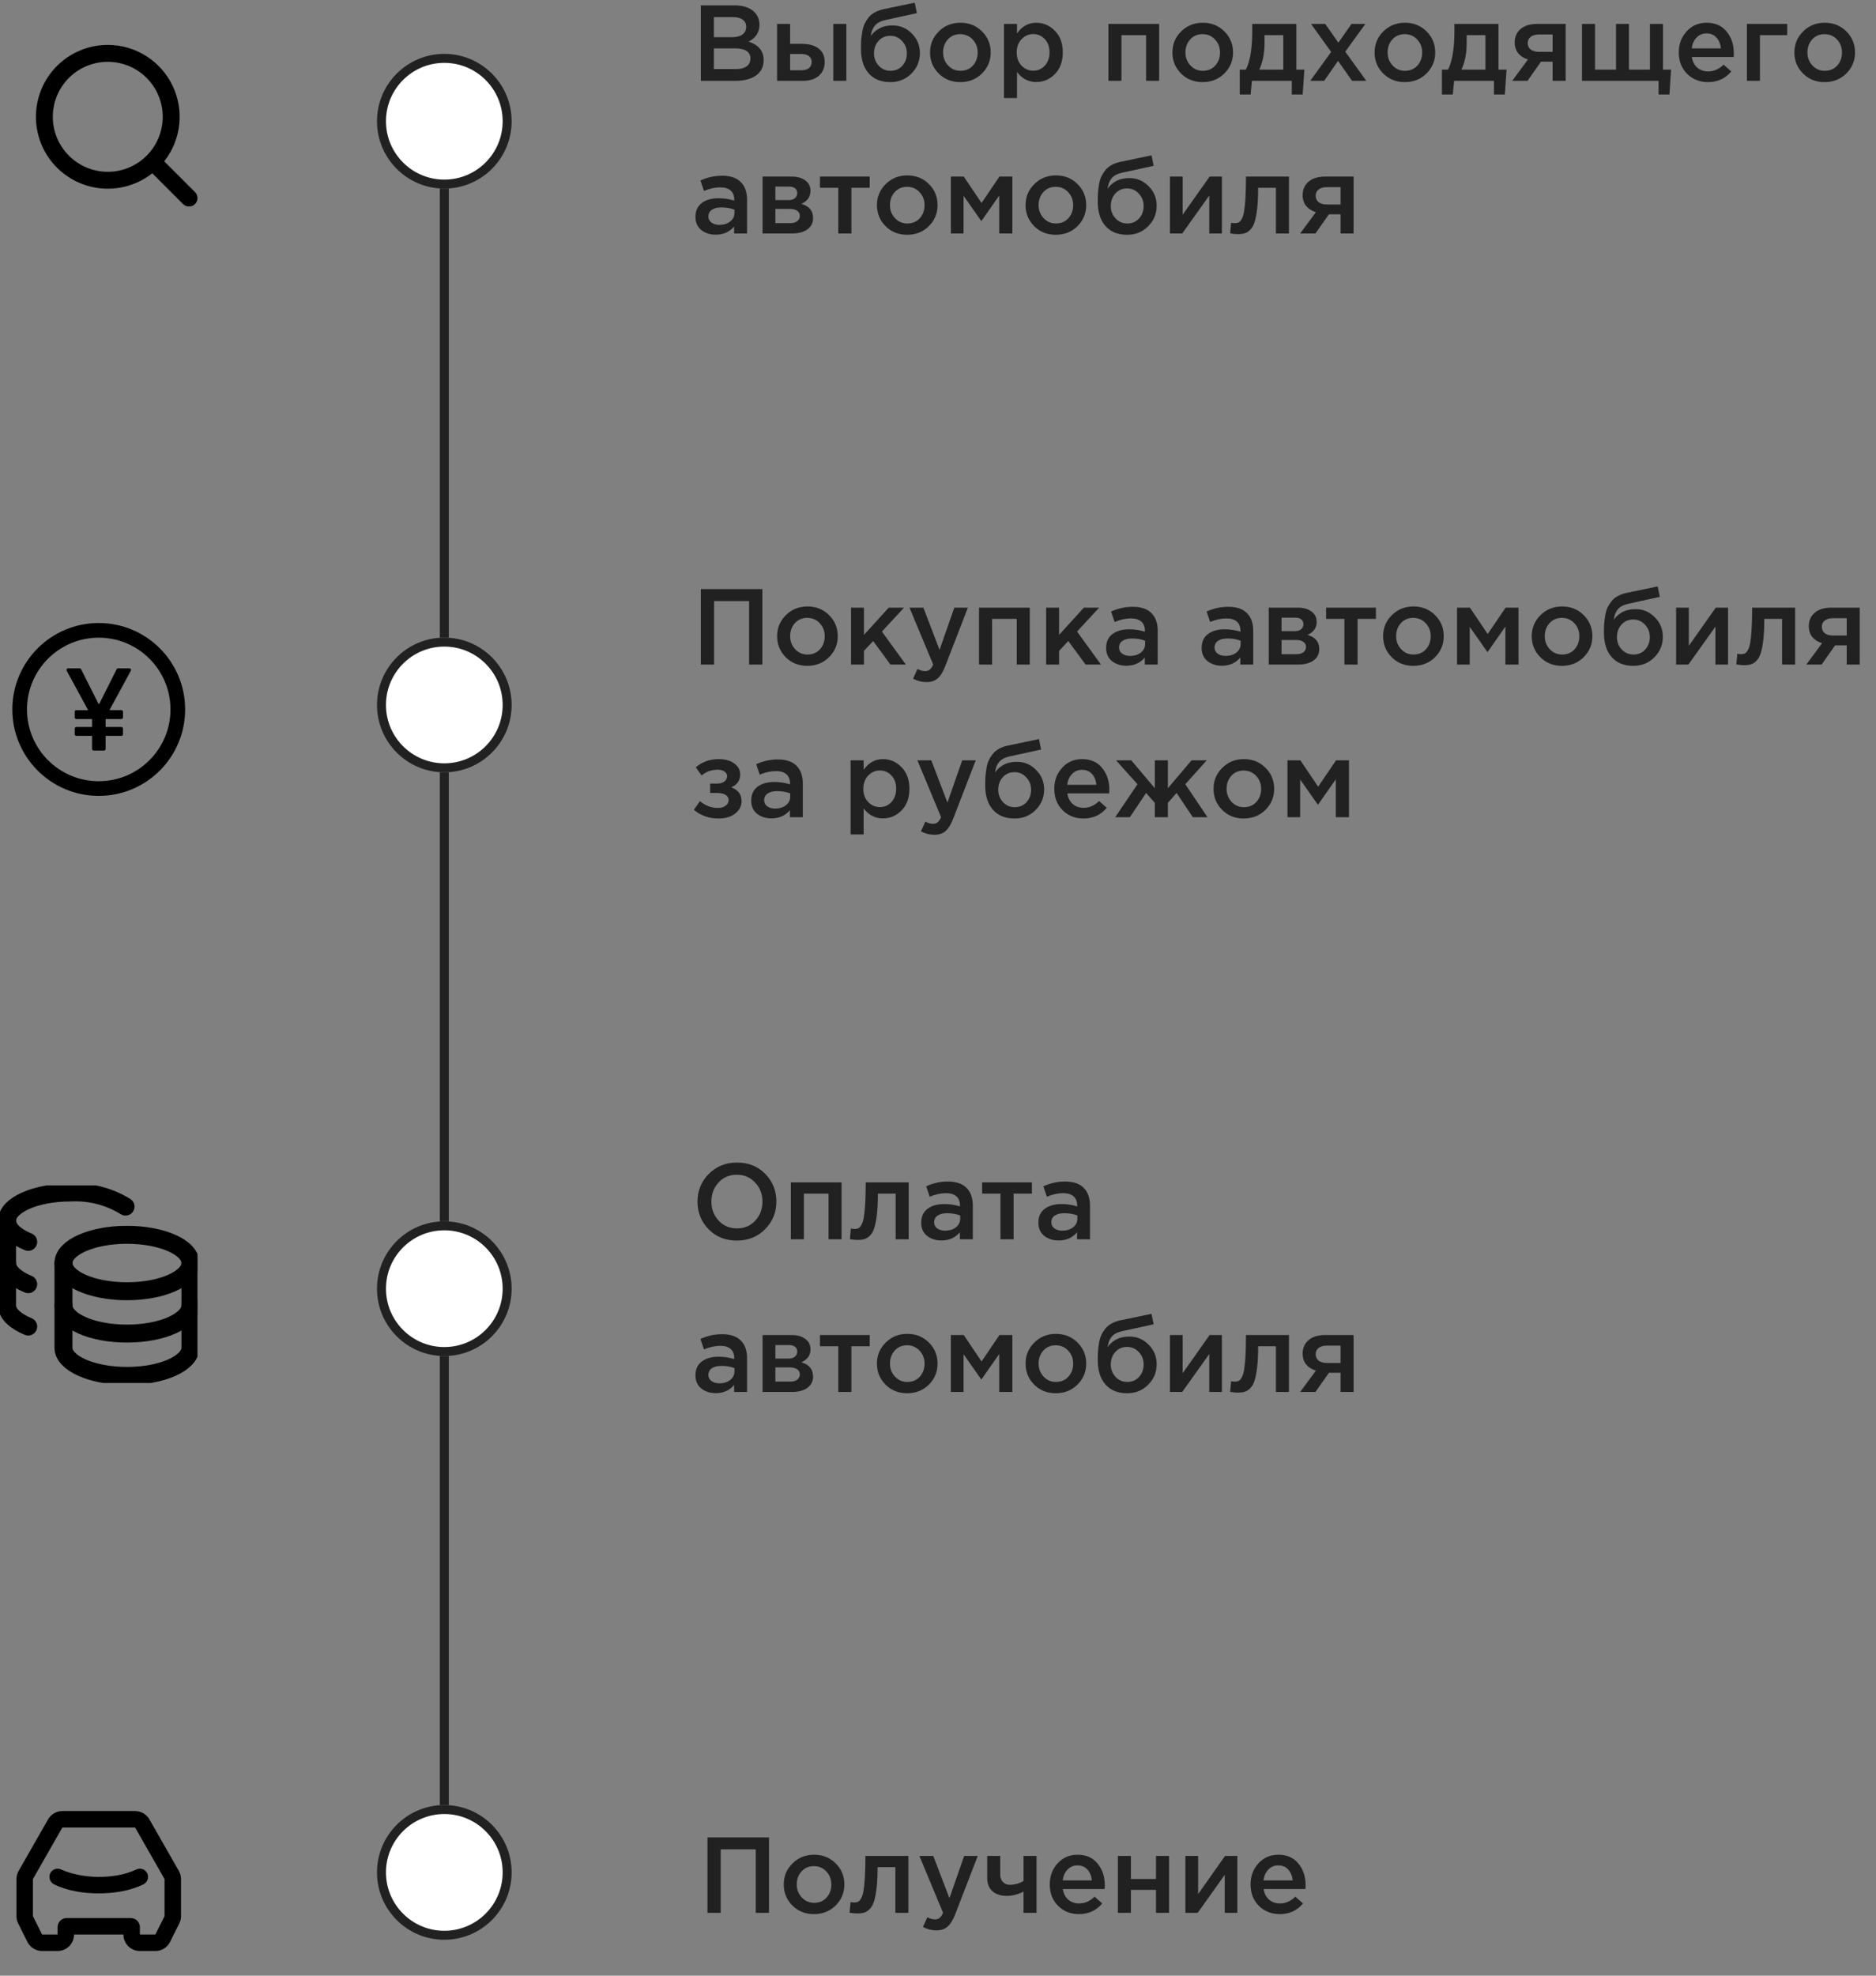 <svg width="209" height="220" viewBox="0 0 209 220" fill="none" xmlns="http://www.w3.org/2000/svg">
    <rect x="0" y="0" width="209" height="220" fill="#808080" stroke="none"/>
    <circle cx="49.5" cy="13.5" r="7" fill="white" stroke="#212121"/>
    <circle cx="49.5" cy="78.5" r="7" fill="white" stroke="#212121"/>
    <circle cx="49.5" cy="143.5" r="7" fill="white" stroke="#212121"/>
    <circle cx="49.5" cy="208.5" r="7" fill="white" stroke="#212121"/>
    <line x1="49.5" y1="151" x2="49.5" y2="201" stroke="#212121"/>
    <line x1="49.5" y1="86" x2="49.5" y2="136" stroke="#212121"/>
    <line x1="49.5" y1="21" x2="49.5" y2="71" stroke="#212121"/>
    <path fill-rule="evenodd" clip-rule="evenodd" d="M12.006 5C10.73 5 9.471 5.306 8.337 5.891C7.202 6.476 6.223 7.324 5.483 8.365C4.743 9.405 4.262 10.607 4.081 11.871C3.9 13.135 4.024 14.424 4.442 15.63C4.86 16.836 5.561 17.925 6.486 18.805C7.41 19.686 8.532 20.332 9.757 20.691C10.983 21.05 12.276 21.11 13.53 20.868C14.783 20.625 15.96 20.086 16.963 19.296L20.404 22.736C20.581 22.907 20.819 23.002 21.066 23C21.313 22.998 21.549 22.899 21.724 22.724C21.899 22.549 21.998 22.313 22 22.066C22.002 21.819 21.907 21.581 21.736 21.404L18.295 17.963C19.226 16.783 19.805 15.364 19.968 13.869C20.13 12.375 19.867 10.865 19.211 9.512C18.555 8.16 17.531 7.019 16.257 6.221C14.983 5.423 13.51 5 12.006 5ZM5.883 13.007C5.883 11.383 6.528 9.826 7.677 8.677C8.825 7.529 10.383 6.884 12.006 6.884C13.63 6.884 15.188 7.529 16.336 8.677C17.484 9.826 18.13 11.383 18.13 13.007C18.13 14.631 17.484 16.188 16.336 17.336C15.188 18.485 13.63 19.13 12.006 19.13C10.383 19.13 8.825 18.485 7.677 17.336C6.528 16.188 5.883 14.631 5.883 13.007Z" fill="black"/>
    <path d="M11 69.375C5.685 69.375 1.375 73.685 1.375 79C1.375 84.315 5.685 88.625 11 88.625C16.315 88.625 20.625 84.315 20.625 79C20.625 73.685 16.315 69.375 11 69.375ZM11 86.992C6.587 86.992 3.008 83.413 3.008 79C3.008 74.587 6.587 71.008 11 71.008C15.413 71.008 18.992 74.587 18.992 79C18.992 83.413 15.413 86.992 11 86.992ZM14.429 74.424H13.151C13.086 74.424 13.026 74.46 12.998 74.518L11.052 78.385H10.979L9.032 74.518C9.018 74.49 8.996 74.466 8.969 74.45C8.942 74.433 8.911 74.424 8.879 74.424H7.575C7.547 74.424 7.52 74.43 7.494 74.445C7.41 74.49 7.38 74.596 7.425 74.68L9.818 79.079H8.499C8.405 79.079 8.327 79.157 8.327 79.251V79.894C8.327 79.988 8.405 80.066 8.499 80.066H10.255V80.955H8.499C8.405 80.955 8.327 81.032 8.327 81.127V81.769C8.327 81.864 8.405 81.941 8.499 81.941H10.255V83.404C10.255 83.499 10.332 83.576 10.426 83.576H11.593C11.688 83.576 11.765 83.499 11.765 83.404V81.941H13.527C13.621 81.941 13.698 81.864 13.698 81.769V81.127C13.698 81.032 13.621 80.955 13.527 80.955H11.765V80.064H13.527C13.621 80.064 13.698 79.986 13.698 79.892V79.249C13.698 79.155 13.621 79.077 13.527 79.077H12.194L14.581 74.677C14.594 74.652 14.603 74.624 14.603 74.596C14.601 74.501 14.523 74.424 14.429 74.424Z" fill="black"/>
    <g clip-path="url(#clip0_163_1241)">
        <path d="M14.143 143.786C18.048 143.786 21.214 142.379 21.214 140.643C21.214 138.907 18.048 137.5 14.143 137.5C10.237 137.5 7.071 138.907 7.071 140.643C7.071 142.379 10.237 143.786 14.143 143.786Z" stroke="black" stroke-width="2" stroke-linecap="round" stroke-linejoin="round"/>
        <path d="M7.071 140.643V150.071C7.071 151.8 10.214 153.214 14.143 153.214C18.071 153.214 21.214 151.8 21.214 150.071V140.643" stroke="black" stroke-width="2" stroke-linecap="round" stroke-linejoin="round"/>
        <path d="M21.214 145.357C21.214 147.086 18.071 148.5 14.143 148.5C10.214 148.5 7.071 147.086 7.071 145.357M13.986 134.357C12.149 133.224 10.012 132.676 7.857 132.786C3.944 132.786 0.786 134.2 0.786 135.929C0.786 136.856 1.697 137.689 3.143 138.286" stroke="black" stroke-width="2" stroke-linecap="round" stroke-linejoin="round"/>
        <path d="M3.143 147.714C1.697 147.117 0.786 146.284 0.786 145.357V135.929" stroke="black" stroke-width="2" stroke-linecap="round" stroke-linejoin="round"/>
        <path d="M3.143 143C1.697 142.403 0.786 141.57 0.786 140.643" stroke="black" stroke-width="2" stroke-linecap="round" stroke-linejoin="round"/>
    </g>
    <g clip-path="url(#clip1_163_1241)">
        <path d="M15.052 201.667C15.349 201.667 15.642 201.739 15.906 201.878C16.169 202.016 16.395 202.217 16.563 202.462L16.643 202.591L19.925 208.334C20.056 208.564 20.136 208.821 20.159 209.085L20.167 209.244V213.367C20.167 213.594 20.124 213.82 20.042 214.032L19.973 214.187L18.948 216.236C18.807 216.519 18.596 216.76 18.334 216.936C18.073 217.113 17.77 217.219 17.456 217.245L17.308 217.25H15.583C15.121 217.25 14.675 217.076 14.336 216.761C13.997 216.447 13.789 216.015 13.755 215.554L13.75 215.417H8.25C8.25 215.879 8.075 216.325 7.761 216.664C7.446 217.003 7.015 217.211 6.554 217.245L6.417 217.25H4.691C4.376 217.25 4.066 217.169 3.792 217.014C3.517 216.859 3.287 216.636 3.124 216.366L3.051 216.236L2.027 214.187C1.925 213.983 1.862 213.763 1.841 213.537L1.833 213.367V209.244C1.833 208.979 1.891 208.717 2.002 208.476L2.075 208.334L5.357 202.591C5.505 202.332 5.713 202.114 5.964 201.954C6.215 201.794 6.501 201.698 6.798 201.673L6.948 201.667H15.052ZM15.052 203.5H6.948L3.667 209.244V213.367L4.691 215.417H6.417V214.592C6.416 214.343 6.508 214.104 6.674 213.918C6.84 213.733 7.068 213.616 7.315 213.589L7.425 213.583H14.575C14.823 213.583 15.063 213.675 15.248 213.841C15.433 214.006 15.551 214.235 15.578 214.482L15.583 214.592V215.417H17.308L18.333 213.367V209.244L15.052 203.5ZM15.174 208.18C15.392 208.071 15.643 208.054 15.873 208.131C16.104 208.208 16.294 208.373 16.403 208.59C16.509 208.808 16.526 209.059 16.449 209.289C16.372 209.519 16.208 209.71 15.992 209.82C14.485 210.572 12.659 210.833 11 210.833C9.308 210.833 7.544 210.575 6.011 209.822C5.796 209.711 5.632 209.521 5.554 209.29C5.477 209.06 5.492 208.809 5.597 208.59C5.7 208.39 5.871 208.234 6.081 208.152C6.29 208.069 6.522 208.066 6.734 208.142L6.979 208.247L7.202 208.336L7.403 208.41L7.641 208.489L7.918 208.573L8.23 208.656L8.575 208.739L8.952 208.814C9.628 208.938 10.313 209 11 209C12.39 209 13.904 208.787 15.174 208.18Z" fill="black"/>
    </g>
    <path d="M78.08 9V0.6H81.848C82.816 0.6 83.548 0.848 84.044 1.344C84.42 1.72 84.608 2.192 84.608 2.76C84.608 3.592 84.208 4.216 83.408 4.632C84.52 5.008 85.076 5.696 85.076 6.696C85.076 7.432 84.796 8 84.236 8.4C83.676 8.8 82.92 9 81.968 9H78.08ZM79.532 4.14H81.548C82.036 4.14 82.42 4.044 82.7 3.852C82.988 3.652 83.132 3.36 83.132 2.976C83.132 2.64 83.004 2.38 82.748 2.196C82.492 2.004 82.128 1.908 81.656 1.908H79.532V4.14ZM79.532 7.692H81.98C82.492 7.692 82.888 7.592 83.168 7.392C83.456 7.192 83.6 6.9 83.6 6.516C83.6 5.764 83.024 5.388 81.872 5.388H79.532V7.692ZM86.572 9V2.664H88.024V4.884H89.356C90.108 4.884 90.716 5.052 91.18 5.388C91.644 5.724 91.876 6.224 91.876 6.888C91.876 7.544 91.66 8.06 91.228 8.436C90.796 8.812 90.208 9 89.464 9H86.572ZM88.024 7.824H89.272C89.64 7.824 89.924 7.744 90.124 7.584C90.324 7.424 90.424 7.192 90.424 6.888C90.424 6.608 90.32 6.392 90.112 6.24C89.912 6.088 89.624 6.012 89.248 6.012H88.024V7.824ZM92.836 9V2.664H94.288V9H92.836ZM99.207 7.884C99.743 7.884 100.179 7.7 100.515 7.332C100.859 6.956 101.031 6.492 101.031 5.94C101.031 5.396 100.851 4.936 100.491 4.56C100.139 4.176 99.703 3.984 99.183 3.984C98.655 3.984 98.219 4.172 97.875 4.548C97.539 4.924 97.371 5.388 97.371 5.94C97.371 6.484 97.547 6.944 97.899 7.32C98.251 7.696 98.687 7.884 99.207 7.884ZM99.183 9.144C98.159 9.144 97.359 8.82 96.783 8.172C96.207 7.524 95.919 6.616 95.919 5.448C95.919 5.072 95.927 4.744 95.943 4.464C95.967 4.176 96.007 3.868 96.063 3.54C96.119 3.204 96.203 2.912 96.315 2.664C96.435 2.416 96.583 2.18 96.759 1.956C96.943 1.724 97.175 1.532 97.455 1.38C97.743 1.22 98.075 1.1 98.451 1.02L101.907 0.3L102.147 1.464L98.691 2.22C98.115 2.34 97.703 2.556 97.455 2.868C97.207 3.172 97.063 3.556 97.023 4.02C97.215 3.7 97.515 3.424 97.923 3.192C98.339 2.952 98.851 2.832 99.459 2.832C100.283 2.832 100.991 3.132 101.583 3.732C102.183 4.324 102.483 5.052 102.483 5.916C102.483 6.804 102.167 7.564 101.535 8.196C100.911 8.828 100.127 9.144 99.183 9.144ZM106.975 9.144C106.015 9.144 105.215 8.824 104.575 8.184C103.935 7.544 103.615 6.764 103.615 5.844C103.615 4.924 103.939 4.144 104.587 3.504C105.235 2.856 106.039 2.532 106.999 2.532C107.959 2.532 108.759 2.852 109.399 3.492C110.047 4.132 110.371 4.916 110.371 5.844C110.371 6.756 110.047 7.536 109.399 8.184C108.751 8.824 107.943 9.144 106.975 9.144ZM106.999 7.884C107.575 7.884 108.039 7.688 108.391 7.296C108.743 6.904 108.919 6.42 108.919 5.844C108.919 5.276 108.735 4.796 108.367 4.404C107.999 4.004 107.535 3.804 106.975 3.804C106.407 3.804 105.947 4 105.595 4.392C105.243 4.784 105.067 5.268 105.067 5.844C105.067 6.404 105.251 6.884 105.619 7.284C105.987 7.684 106.447 7.884 106.999 7.884ZM111.85 10.92V2.664H113.302V3.72C113.862 2.928 114.578 2.532 115.45 2.532C116.25 2.532 116.942 2.832 117.526 3.432C118.11 4.024 118.402 4.828 118.402 5.844C118.402 6.844 118.11 7.644 117.526 8.244C116.942 8.836 116.25 9.132 115.45 9.132C114.578 9.132 113.862 8.76 113.302 8.016V10.92H111.85ZM115.114 7.872C115.626 7.872 116.054 7.684 116.398 7.308C116.75 6.932 116.926 6.436 116.926 5.82C116.926 5.22 116.75 4.732 116.398 4.356C116.046 3.98 115.618 3.792 115.114 3.792C114.61 3.792 114.174 3.984 113.806 4.368C113.446 4.752 113.266 5.244 113.266 5.844C113.266 6.436 113.446 6.924 113.806 7.308C114.174 7.684 114.61 7.872 115.114 7.872ZM123.486 9V2.664H129.138V9H127.686V3.912H124.938V9H123.486ZM133.975 9.144C133.015 9.144 132.215 8.824 131.575 8.184C130.935 7.544 130.615 6.764 130.615 5.844C130.615 4.924 130.939 4.144 131.587 3.504C132.235 2.856 133.039 2.532 133.999 2.532C134.959 2.532 135.759 2.852 136.399 3.492C137.047 4.132 137.371 4.916 137.371 5.844C137.371 6.756 137.047 7.536 136.399 8.184C135.751 8.824 134.943 9.144 133.975 9.144ZM133.999 7.884C134.575 7.884 135.039 7.688 135.391 7.296C135.743 6.904 135.919 6.42 135.919 5.844C135.919 5.276 135.735 4.796 135.367 4.404C134.999 4.004 134.535 3.804 133.975 3.804C133.407 3.804 132.947 4 132.595 4.392C132.243 4.784 132.067 5.268 132.067 5.844C132.067 6.404 132.251 6.884 132.619 7.284C132.987 7.684 133.447 7.884 133.999 7.884ZM138.118 10.524V7.752H138.802C139.274 6.808 139.51 5.372 139.51 3.444V2.664H144.418V7.752H145.318L145.126 10.524H143.914V9H139.474L139.33 10.524H138.118ZM140.29 7.752H142.966V3.912H140.878V4.752C140.878 5.928 140.682 6.928 140.29 7.752ZM145.973 9L148.301 5.784L146.057 2.664H147.641L149.105 4.752L150.569 2.664H152.117L149.873 5.748L152.213 9H150.629L149.069 6.78L147.521 9H145.973ZM156.498 9.144C155.538 9.144 154.738 8.824 154.098 8.184C153.458 7.544 153.138 6.764 153.138 5.844C153.138 4.924 153.462 4.144 154.11 3.504C154.758 2.856 155.562 2.532 156.522 2.532C157.482 2.532 158.282 2.852 158.922 3.492C159.57 4.132 159.894 4.916 159.894 5.844C159.894 6.756 159.57 7.536 158.922 8.184C158.274 8.824 157.466 9.144 156.498 9.144ZM156.522 7.884C157.098 7.884 157.562 7.688 157.914 7.296C158.266 6.904 158.442 6.42 158.442 5.844C158.442 5.276 158.258 4.796 157.89 4.404C157.522 4.004 157.058 3.804 156.498 3.804C155.93 3.804 155.47 4 155.118 4.392C154.766 4.784 154.59 5.268 154.59 5.844C154.59 6.404 154.774 6.884 155.142 7.284C155.51 7.684 155.97 7.884 156.522 7.884ZM160.641 10.524V7.752H161.325C161.797 6.808 162.033 5.372 162.033 3.444V2.664H166.941V7.752H167.841L167.649 10.524H166.437V9H161.997L161.853 10.524H160.641ZM162.813 7.752H165.489V3.912H163.401V4.752C163.401 5.928 163.205 6.928 162.813 7.752ZM168.473 9L170.225 6.624C169.777 6.488 169.417 6.26 169.145 5.94C168.881 5.612 168.749 5.208 168.749 4.728C168.749 4.104 168.969 3.604 169.409 3.228C169.849 2.852 170.461 2.664 171.245 2.664H174.425V9H172.973V6.864H171.677L170.177 9H168.473ZM171.449 5.772H172.973V3.84H171.437C171.053 3.84 170.749 3.928 170.525 4.104C170.309 4.272 170.201 4.504 170.201 4.8C170.201 5.104 170.313 5.344 170.537 5.52C170.769 5.688 171.073 5.772 171.449 5.772ZM184.776 10.524V9H176.244V2.664H177.696V7.752H180.036V2.664H181.476V7.752H183.816V2.664H185.268V7.752H186.168L185.988 10.524H184.776ZM190.281 9.144C189.353 9.144 188.577 8.836 187.953 8.22C187.337 7.604 187.029 6.808 187.029 5.832C187.029 4.912 187.321 4.132 187.905 3.492C188.489 2.852 189.229 2.532 190.125 2.532C191.085 2.532 191.829 2.86 192.357 3.516C192.893 4.164 193.161 4.972 193.161 5.94C193.161 6.116 193.153 6.252 193.137 6.348H188.481C188.561 6.852 188.765 7.248 189.093 7.536C189.421 7.816 189.825 7.956 190.305 7.956C190.929 7.956 191.501 7.704 192.021 7.2L192.873 7.956C192.217 8.748 191.353 9.144 190.281 9.144ZM188.469 5.388H191.721C191.673 4.9 191.509 4.5 191.229 4.188C190.949 3.876 190.577 3.72 190.113 3.72C189.673 3.72 189.305 3.876 189.009 4.188C188.713 4.492 188.533 4.892 188.469 5.388ZM194.619 9V2.664H199.107V3.912H196.071V9H194.619ZM203.268 9.144C202.308 9.144 201.508 8.824 200.868 8.184C200.228 7.544 199.908 6.764 199.908 5.844C199.908 4.924 200.232 4.144 200.88 3.504C201.528 2.856 202.332 2.532 203.292 2.532C204.252 2.532 205.052 2.852 205.692 3.492C206.34 4.132 206.664 4.916 206.664 5.844C206.664 6.756 206.34 7.536 205.692 8.184C205.044 8.824 204.236 9.144 203.268 9.144ZM203.292 7.884C203.868 7.884 204.332 7.688 204.684 7.296C205.036 6.904 205.212 6.42 205.212 5.844C205.212 5.276 205.028 4.796 204.66 4.404C204.292 4.004 203.828 3.804 203.268 3.804C202.7 3.804 202.24 4 201.888 4.392C201.536 4.784 201.36 5.268 201.36 5.844C201.36 6.404 201.544 6.884 201.912 7.284C202.28 7.684 202.74 7.884 203.292 7.884ZM83.228 26H81.788V25.22C81.276 25.828 80.592 26.132 79.736 26.132C79.104 26.132 78.568 25.96 78.128 25.616C77.696 25.264 77.48 24.776 77.48 24.152C77.48 23.472 77.716 22.956 78.188 22.604C78.66 22.252 79.28 22.076 80.048 22.076C80.664 22.076 81.248 22.164 81.8 22.34V22.22C81.8 21.78 81.664 21.444 81.392 21.212C81.128 20.98 80.744 20.864 80.24 20.864C79.664 20.864 79.06 20.996 78.428 21.26L78.032 20.096C78.816 19.744 79.62 19.568 80.444 19.568C81.364 19.568 82.056 19.8 82.52 20.264C82.992 20.728 83.228 21.388 83.228 22.244V26ZM81.824 23.708V23.348C81.392 23.18 80.908 23.096 80.372 23.096C79.916 23.096 79.56 23.184 79.304 23.36C79.048 23.536 78.92 23.784 78.92 24.104C78.92 24.392 79.036 24.62 79.268 24.788C79.5 24.956 79.792 25.04 80.144 25.04C80.632 25.04 81.032 24.916 81.344 24.668C81.664 24.42 81.824 24.1 81.824 23.708ZM84.955 26V19.664H88.207C88.839 19.664 89.343 19.808 89.719 20.096C90.103 20.376 90.295 20.76 90.295 21.248C90.295 21.912 89.955 22.396 89.275 22.7C90.147 22.948 90.583 23.476 90.583 24.284C90.583 24.82 90.371 25.24 89.947 25.544C89.531 25.848 88.963 26 88.243 26H84.955ZM86.383 24.848H88.027C88.371 24.848 88.635 24.776 88.819 24.632C89.011 24.48 89.107 24.28 89.107 24.032C89.107 23.792 89.007 23.604 88.807 23.468C88.615 23.332 88.331 23.264 87.955 23.264H86.383V24.848ZM86.383 22.28H87.871C88.167 22.28 88.399 22.208 88.567 22.064C88.735 21.92 88.819 21.732 88.819 21.5C88.819 21.284 88.743 21.112 88.591 20.984C88.439 20.848 88.207 20.78 87.895 20.78H86.383V22.28ZM93.389 26V20.912H91.349V19.664H96.893V20.912H94.853V26H93.389ZM101.057 26.144C100.097 26.144 99.297 25.824 98.657 25.184C98.017 24.544 97.697 23.764 97.697 22.844C97.697 21.924 98.021 21.144 98.669 20.504C99.317 19.856 100.121 19.532 101.081 19.532C102.041 19.532 102.841 19.852 103.481 20.492C104.129 21.132 104.453 21.916 104.453 22.844C104.453 23.756 104.129 24.536 103.481 25.184C102.833 25.824 102.025 26.144 101.057 26.144ZM101.081 24.884C101.657 24.884 102.121 24.688 102.473 24.296C102.825 23.904 103.001 23.42 103.001 22.844C103.001 22.276 102.817 21.796 102.449 21.404C102.081 21.004 101.617 20.804 101.057 20.804C100.489 20.804 100.029 21 99.677 21.392C99.325 21.784 99.149 22.268 99.149 22.844C99.149 23.404 99.333 23.884 99.701 24.284C100.069 24.684 100.529 24.884 101.081 24.884ZM105.932 26V19.664H107.372L109.352 22.604L111.344 19.664H112.784V26H111.32V21.776L109.328 24.62L107.348 21.8V26H105.932ZM117.615 26.144C116.655 26.144 115.855 25.824 115.215 25.184C114.575 24.544 114.255 23.764 114.255 22.844C114.255 21.924 114.579 21.144 115.227 20.504C115.875 19.856 116.679 19.532 117.639 19.532C118.599 19.532 119.399 19.852 120.039 20.492C120.687 21.132 121.011 21.916 121.011 22.844C121.011 23.756 120.687 24.536 120.039 25.184C119.391 25.824 118.583 26.144 117.615 26.144ZM117.639 24.884C118.215 24.884 118.679 24.688 119.031 24.296C119.383 23.904 119.559 23.42 119.559 22.844C119.559 22.276 119.375 21.796 119.007 21.404C118.639 21.004 118.175 20.804 117.615 20.804C117.047 20.804 116.587 21 116.235 21.392C115.883 21.784 115.707 22.268 115.707 22.844C115.707 23.404 115.891 23.884 116.259 24.284C116.627 24.684 117.087 24.884 117.639 24.884ZM125.586 24.884C126.122 24.884 126.558 24.7 126.894 24.332C127.238 23.956 127.41 23.492 127.41 22.94C127.41 22.396 127.23 21.936 126.87 21.56C126.518 21.176 126.082 20.984 125.562 20.984C125.034 20.984 124.598 21.172 124.254 21.548C123.918 21.924 123.75 22.388 123.75 22.94C123.75 23.484 123.926 23.944 124.278 24.32C124.63 24.696 125.066 24.884 125.586 24.884ZM125.562 26.144C124.538 26.144 123.738 25.82 123.162 25.172C122.586 24.524 122.298 23.616 122.298 22.448C122.298 22.072 122.306 21.744 122.322 21.464C122.346 21.176 122.386 20.868 122.442 20.54C122.498 20.204 122.582 19.912 122.694 19.664C122.814 19.416 122.962 19.18 123.138 18.956C123.322 18.724 123.554 18.532 123.834 18.38C124.122 18.22 124.454 18.1 124.83 18.02L128.286 17.3L128.526 18.464L125.07 19.22C124.494 19.34 124.082 19.556 123.834 19.868C123.586 20.172 123.442 20.556 123.402 21.02C123.594 20.7 123.894 20.424 124.302 20.192C124.718 19.952 125.23 19.832 125.838 19.832C126.662 19.832 127.37 20.132 127.962 20.732C128.562 21.324 128.862 22.052 128.862 22.916C128.862 23.804 128.546 24.564 127.914 25.196C127.29 25.828 126.506 26.144 125.562 26.144ZM130.342 26V19.664H131.758V23.912C133.086 22.024 134.086 20.608 134.758 19.664H136.126V26H134.722V21.776L131.71 26H130.342ZM137.899 26.072C137.667 26.072 137.383 26.044 137.047 25.988L137.155 24.8C137.283 24.832 137.423 24.848 137.575 24.848C137.743 24.848 137.879 24.824 137.983 24.776C138.095 24.728 138.207 24.608 138.319 24.416C138.439 24.216 138.531 23.936 138.595 23.576C138.659 23.216 138.711 22.712 138.751 22.064C138.791 21.408 138.811 20.608 138.811 19.664H143.599V26H142.147V20.912H140.167C140.167 21.816 140.131 22.584 140.059 23.216C139.987 23.848 139.891 24.348 139.771 24.716C139.659 25.084 139.499 25.372 139.291 25.58C139.091 25.78 138.887 25.912 138.679 25.976C138.471 26.04 138.211 26.072 137.899 26.072ZM144.848 26L146.6 23.624C146.152 23.488 145.792 23.26 145.52 22.94C145.256 22.612 145.124 22.208 145.124 21.728C145.124 21.104 145.344 20.604 145.784 20.228C146.224 19.852 146.836 19.664 147.62 19.664H150.8V26H149.348V23.864H148.052L146.552 26H144.848ZM147.824 22.772H149.348V20.84H147.812C147.428 20.84 147.124 20.928 146.9 21.104C146.684 21.272 146.576 21.504 146.576 21.8C146.576 22.104 146.688 22.344 146.912 22.52C147.144 22.688 147.448 22.772 147.824 22.772Z" fill="#212121"/>
    <path d="M78.08 74V65.6H84.932V74H83.456V66.932H79.556V74H78.08ZM89.936 74.144C88.976 74.144 88.176 73.824 87.536 73.184C86.896 72.544 86.576 71.764 86.576 70.844C86.576 69.924 86.9 69.144 87.548 68.504C88.196 67.856 89 67.532 89.96 67.532C90.92 67.532 91.72 67.852 92.36 68.492C93.008 69.132 93.332 69.916 93.332 70.844C93.332 71.756 93.008 72.536 92.36 73.184C91.712 73.824 90.904 74.144 89.936 74.144ZM89.96 72.884C90.536 72.884 91 72.688 91.352 72.296C91.704 71.904 91.88 71.42 91.88 70.844C91.88 70.276 91.696 69.796 91.328 69.404C90.96 69.004 90.496 68.804 89.936 68.804C89.368 68.804 88.908 69 88.556 69.392C88.204 69.784 88.028 70.268 88.028 70.844C88.028 71.404 88.212 71.884 88.58 72.284C88.948 72.684 89.408 72.884 89.96 72.884ZM94.81 74V67.664H96.25V70.7L99.01 67.664H100.714L98.254 70.328L100.918 74H99.202L97.282 71.384L96.25 72.476V74H94.81ZM103.22 75.956C102.692 75.956 102.192 75.828 101.72 75.572L102.212 74.492C102.508 74.652 102.792 74.732 103.064 74.732C103.272 74.732 103.444 74.676 103.58 74.564C103.716 74.46 103.844 74.272 103.964 74L101.324 67.664H102.872L104.672 72.368L106.316 67.664H107.828L105.308 74.18C105.052 74.828 104.768 75.284 104.456 75.548C104.144 75.82 103.732 75.956 103.22 75.956ZM109.072 74V67.664H114.724V74H113.272V68.912H110.524V74H109.072ZM116.549 74V67.664H117.989V70.7L120.749 67.664H122.453L119.993 70.328L122.657 74H120.941L119.021 71.384L117.989 72.476V74H116.549ZM128.978 74H127.538V73.22C127.026 73.828 126.342 74.132 125.486 74.132C124.854 74.132 124.318 73.96 123.878 73.616C123.446 73.264 123.23 72.776 123.23 72.152C123.23 71.472 123.466 70.956 123.938 70.604C124.41 70.252 125.03 70.076 125.798 70.076C126.414 70.076 126.998 70.164 127.55 70.34V70.22C127.55 69.78 127.414 69.444 127.142 69.212C126.878 68.98 126.494 68.864 125.99 68.864C125.414 68.864 124.81 68.996 124.178 69.26L123.782 68.096C124.566 67.744 125.37 67.568 126.194 67.568C127.114 67.568 127.806 67.8 128.27 68.264C128.742 68.728 128.978 69.388 128.978 70.244V74ZM127.574 71.708V71.348C127.142 71.18 126.658 71.096 126.122 71.096C125.666 71.096 125.31 71.184 125.054 71.36C124.798 71.536 124.67 71.784 124.67 72.104C124.67 72.392 124.786 72.62 125.018 72.788C125.25 72.956 125.542 73.04 125.894 73.04C126.382 73.04 126.782 72.916 127.094 72.668C127.414 72.42 127.574 72.1 127.574 71.708ZM139.619 74H138.179V73.22C137.667 73.828 136.983 74.132 136.127 74.132C135.495 74.132 134.959 73.96 134.519 73.616C134.087 73.264 133.871 72.776 133.871 72.152C133.871 71.472 134.107 70.956 134.579 70.604C135.051 70.252 135.671 70.076 136.439 70.076C137.055 70.076 137.639 70.164 138.191 70.34V70.22C138.191 69.78 138.055 69.444 137.783 69.212C137.519 68.98 137.135 68.864 136.631 68.864C136.055 68.864 135.451 68.996 134.819 69.26L134.423 68.096C135.207 67.744 136.011 67.568 136.835 67.568C137.755 67.568 138.447 67.8 138.911 68.264C139.383 68.728 139.619 69.388 139.619 70.244V74ZM138.215 71.708V71.348C137.783 71.18 137.299 71.096 136.763 71.096C136.307 71.096 135.951 71.184 135.695 71.36C135.439 71.536 135.311 71.784 135.311 72.104C135.311 72.392 135.427 72.62 135.659 72.788C135.891 72.956 136.183 73.04 136.535 73.04C137.023 73.04 137.423 72.916 137.735 72.668C138.055 72.42 138.215 72.1 138.215 71.708ZM141.346 74V67.664H144.598C145.23 67.664 145.734 67.808 146.11 68.096C146.494 68.376 146.686 68.76 146.686 69.248C146.686 69.912 146.346 70.396 145.666 70.7C146.538 70.948 146.974 71.476 146.974 72.284C146.974 72.82 146.762 73.24 146.338 73.544C145.922 73.848 145.354 74 144.634 74H141.346ZM142.774 72.848H144.418C144.762 72.848 145.026 72.776 145.21 72.632C145.402 72.48 145.498 72.28 145.498 72.032C145.498 71.792 145.398 71.604 145.198 71.468C145.006 71.332 144.722 71.264 144.346 71.264H142.774V72.848ZM142.774 70.28H144.262C144.558 70.28 144.79 70.208 144.958 70.064C145.126 69.92 145.21 69.732 145.21 69.5C145.21 69.284 145.134 69.112 144.982 68.984C144.83 68.848 144.598 68.78 144.286 68.78H142.774V70.28ZM149.78 74V68.912H147.74V67.664H153.284V68.912H151.244V74H149.78ZM157.447 74.144C156.487 74.144 155.687 73.824 155.047 73.184C154.407 72.544 154.087 71.764 154.087 70.844C154.087 69.924 154.411 69.144 155.059 68.504C155.707 67.856 156.511 67.532 157.471 67.532C158.431 67.532 159.231 67.852 159.871 68.492C160.519 69.132 160.843 69.916 160.843 70.844C160.843 71.756 160.519 72.536 159.871 73.184C159.223 73.824 158.415 74.144 157.447 74.144ZM157.471 72.884C158.047 72.884 158.511 72.688 158.863 72.296C159.215 71.904 159.391 71.42 159.391 70.844C159.391 70.276 159.207 69.796 158.839 69.404C158.471 69.004 158.007 68.804 157.447 68.804C156.879 68.804 156.419 69 156.067 69.392C155.715 69.784 155.539 70.268 155.539 70.844C155.539 71.404 155.723 71.884 156.091 72.284C156.459 72.684 156.919 72.884 157.471 72.884ZM162.322 74V67.664H163.762L165.742 70.604L167.734 67.664H169.174V74H167.71V69.776L165.718 72.62L163.738 69.8V74H162.322ZM174.006 74.144C173.046 74.144 172.246 73.824 171.606 73.184C170.966 72.544 170.646 71.764 170.646 70.844C170.646 69.924 170.97 69.144 171.618 68.504C172.266 67.856 173.07 67.532 174.03 67.532C174.99 67.532 175.79 67.852 176.43 68.492C177.078 69.132 177.402 69.916 177.402 70.844C177.402 71.756 177.078 72.536 176.43 73.184C175.782 73.824 174.974 74.144 174.006 74.144ZM174.03 72.884C174.606 72.884 175.07 72.688 175.422 72.296C175.774 71.904 175.95 71.42 175.95 70.844C175.95 70.276 175.766 69.796 175.398 69.404C175.03 69.004 174.566 68.804 174.006 68.804C173.438 68.804 172.978 69 172.626 69.392C172.274 69.784 172.098 70.268 172.098 70.844C172.098 71.404 172.282 71.884 172.65 72.284C173.018 72.684 173.478 72.884 174.03 72.884ZM181.977 72.884C182.513 72.884 182.949 72.7 183.285 72.332C183.629 71.956 183.801 71.492 183.801 70.94C183.801 70.396 183.621 69.936 183.261 69.56C182.909 69.176 182.473 68.984 181.953 68.984C181.425 68.984 180.989 69.172 180.645 69.548C180.309 69.924 180.141 70.388 180.141 70.94C180.141 71.484 180.317 71.944 180.669 72.32C181.021 72.696 181.457 72.884 181.977 72.884ZM181.953 74.144C180.929 74.144 180.129 73.82 179.553 73.172C178.977 72.524 178.689 71.616 178.689 70.448C178.689 70.072 178.697 69.744 178.713 69.464C178.737 69.176 178.777 68.868 178.833 68.54C178.889 68.204 178.973 67.912 179.085 67.664C179.205 67.416 179.353 67.18 179.529 66.956C179.713 66.724 179.945 66.532 180.225 66.38C180.513 66.22 180.845 66.1 181.221 66.02L184.677 65.3L184.917 66.464L181.461 67.22C180.885 67.34 180.473 67.556 180.225 67.868C179.977 68.172 179.833 68.556 179.793 69.02C179.985 68.7 180.285 68.424 180.693 68.192C181.109 67.952 181.621 67.832 182.229 67.832C183.053 67.832 183.761 68.132 184.353 68.732C184.953 69.324 185.253 70.052 185.253 70.916C185.253 71.804 184.937 72.564 184.305 73.196C183.681 73.828 182.897 74.144 181.953 74.144ZM186.732 74V67.664H188.148V71.912C189.476 70.024 190.476 68.608 191.148 67.664H192.516V74H191.112V69.776L188.1 74H186.732ZM194.29 74.072C194.058 74.072 193.774 74.044 193.438 73.988L193.546 72.8C193.674 72.832 193.814 72.848 193.966 72.848C194.134 72.848 194.27 72.824 194.374 72.776C194.486 72.728 194.598 72.608 194.71 72.416C194.83 72.216 194.922 71.936 194.986 71.576C195.05 71.216 195.102 70.712 195.142 70.064C195.182 69.408 195.202 68.608 195.202 67.664H199.99V74H198.538V68.912H196.558C196.558 69.816 196.522 70.584 196.45 71.216C196.378 71.848 196.282 72.348 196.162 72.716C196.05 73.084 195.89 73.372 195.682 73.58C195.482 73.78 195.278 73.912 195.07 73.976C194.862 74.04 194.602 74.072 194.29 74.072ZM201.238 74L202.99 71.624C202.542 71.488 202.182 71.26 201.91 70.94C201.646 70.612 201.514 70.208 201.514 69.728C201.514 69.104 201.734 68.604 202.174 68.228C202.614 67.852 203.226 67.664 204.01 67.664H207.19V74H205.738V71.864H204.442L202.942 74H201.238ZM204.214 70.772H205.738V68.84H204.202C203.818 68.84 203.514 68.928 203.29 69.104C203.074 69.272 202.966 69.504 202.966 69.8C202.966 70.104 203.078 70.344 203.302 70.52C203.534 70.688 203.838 70.772 204.214 70.772ZM80.072 91.144C78.984 91.144 78.06 90.82 77.3 90.172L77.984 89.212C78.576 89.716 79.24 89.968 79.976 89.968C80.312 89.968 80.596 89.888 80.828 89.728C81.06 89.56 81.176 89.348 81.176 89.092C81.176 88.852 81.064 88.66 80.84 88.516C80.616 88.372 80.3 88.3 79.892 88.3H79.112V87.256H79.892C80.228 87.256 80.496 87.18 80.696 87.028C80.904 86.868 81.008 86.668 81.008 86.428C81.008 86.212 80.908 86.04 80.708 85.912C80.516 85.776 80.268 85.708 79.964 85.708C79.26 85.708 78.66 85.924 78.164 86.356L77.516 85.444C78.212 84.836 79.072 84.532 80.096 84.532C80.792 84.532 81.36 84.692 81.8 85.012C82.24 85.332 82.46 85.74 82.46 86.236C82.46 86.908 82.128 87.388 81.464 87.676C82.232 87.948 82.616 88.46 82.616 89.212C82.616 89.756 82.38 90.216 81.908 90.592C81.436 90.96 80.824 91.144 80.072 91.144ZM89.439 91H87.999V90.22C87.487 90.828 86.803 91.132 85.947 91.132C85.315 91.132 84.779 90.96 84.339 90.616C83.907 90.264 83.691 89.776 83.691 89.152C83.691 88.472 83.927 87.956 84.399 87.604C84.871 87.252 85.491 87.076 86.259 87.076C86.875 87.076 87.459 87.164 88.011 87.34V87.22C88.011 86.78 87.875 86.444 87.603 86.212C87.339 85.98 86.955 85.864 86.451 85.864C85.875 85.864 85.271 85.996 84.639 86.26L84.243 85.096C85.027 84.744 85.831 84.568 86.655 84.568C87.575 84.568 88.267 84.8 88.731 85.264C89.203 85.728 89.439 86.388 89.439 87.244V91ZM88.035 88.708V88.348C87.603 88.18 87.119 88.096 86.583 88.096C86.127 88.096 85.771 88.184 85.515 88.36C85.259 88.536 85.131 88.784 85.131 89.104C85.131 89.392 85.247 89.62 85.479 89.788C85.711 89.956 86.003 90.04 86.355 90.04C86.843 90.04 87.243 89.916 87.555 89.668C87.875 89.42 88.035 89.1 88.035 88.708ZM94.764 92.92V84.664H96.216V85.72C96.776 84.928 97.492 84.532 98.364 84.532C99.164 84.532 99.856 84.832 100.44 85.432C101.024 86.024 101.316 86.828 101.316 87.844C101.316 88.844 101.024 89.644 100.44 90.244C99.856 90.836 99.164 91.132 98.364 91.132C97.492 91.132 96.776 90.76 96.216 90.016V92.92H94.764ZM98.028 89.872C98.54 89.872 98.968 89.684 99.312 89.308C99.664 88.932 99.84 88.436 99.84 87.82C99.84 87.22 99.664 86.732 99.312 86.356C98.96 85.98 98.532 85.792 98.028 85.792C97.524 85.792 97.088 85.984 96.72 86.368C96.36 86.752 96.18 87.244 96.18 87.844C96.18 88.436 96.36 88.924 96.72 89.308C97.088 89.684 97.524 89.872 98.028 89.872ZM104.099 92.956C103.571 92.956 103.071 92.828 102.599 92.572L103.091 91.492C103.387 91.652 103.671 91.732 103.943 91.732C104.151 91.732 104.323 91.676 104.459 91.564C104.595 91.46 104.723 91.272 104.843 91L102.203 84.664H103.751L105.551 89.368L107.195 84.664H108.707L106.187 91.18C105.931 91.828 105.647 92.284 105.335 92.548C105.023 92.82 104.611 92.956 104.099 92.956ZM113.047 89.884C113.583 89.884 114.019 89.7 114.355 89.332C114.699 88.956 114.871 88.492 114.871 87.94C114.871 87.396 114.691 86.936 114.331 86.56C113.979 86.176 113.543 85.984 113.023 85.984C112.495 85.984 112.059 86.172 111.715 86.548C111.379 86.924 111.211 87.388 111.211 87.94C111.211 88.484 111.387 88.944 111.739 89.32C112.091 89.696 112.527 89.884 113.047 89.884ZM113.023 91.144C111.999 91.144 111.199 90.82 110.623 90.172C110.047 89.524 109.759 88.616 109.759 87.448C109.759 87.072 109.767 86.744 109.783 86.464C109.807 86.176 109.847 85.868 109.903 85.54C109.959 85.204 110.043 84.912 110.155 84.664C110.275 84.416 110.423 84.18 110.599 83.956C110.783 83.724 111.015 83.532 111.295 83.38C111.583 83.22 111.915 83.1 112.291 83.02L115.747 82.3L115.987 83.464L112.531 84.22C111.955 84.34 111.543 84.556 111.295 84.868C111.047 85.172 110.903 85.556 110.863 86.02C111.055 85.7 111.355 85.424 111.763 85.192C112.179 84.952 112.691 84.832 113.299 84.832C114.123 84.832 114.831 85.132 115.423 85.732C116.023 86.324 116.323 87.052 116.323 87.916C116.323 88.804 116.007 89.564 115.375 90.196C114.751 90.828 113.967 91.144 113.023 91.144ZM120.707 91.144C119.779 91.144 119.003 90.836 118.379 90.22C117.763 89.604 117.455 88.808 117.455 87.832C117.455 86.912 117.747 86.132 118.331 85.492C118.915 84.852 119.655 84.532 120.551 84.532C121.511 84.532 122.255 84.86 122.783 85.516C123.319 86.164 123.587 86.972 123.587 87.94C123.587 88.116 123.579 88.252 123.563 88.348H118.907C118.987 88.852 119.191 89.248 119.519 89.536C119.847 89.816 120.251 89.956 120.731 89.956C121.355 89.956 121.927 89.704 122.447 89.2L123.299 89.956C122.643 90.748 121.779 91.144 120.707 91.144ZM118.895 87.388H122.147C122.099 86.9 121.935 86.5 121.655 86.188C121.375 85.876 121.003 85.72 120.539 85.72C120.099 85.72 119.731 85.876 119.435 86.188C119.139 86.492 118.959 86.892 118.895 87.388ZM124.241 91L126.725 87.328L124.337 84.664H126.029L128.657 87.772V84.664H130.109V87.772L132.749 84.664H134.441L132.053 87.328L134.525 91H132.893L131.081 88.3L130.109 89.404V91H128.657V89.404L127.685 88.3L125.873 91H124.241ZM138.557 91.144C137.597 91.144 136.797 90.824 136.157 90.184C135.517 89.544 135.197 88.764 135.197 87.844C135.197 86.924 135.521 86.144 136.169 85.504C136.817 84.856 137.621 84.532 138.581 84.532C139.541 84.532 140.341 84.852 140.981 85.492C141.629 86.132 141.953 86.916 141.953 87.844C141.953 88.756 141.629 89.536 140.981 90.184C140.333 90.824 139.525 91.144 138.557 91.144ZM138.581 89.884C139.157 89.884 139.621 89.688 139.973 89.296C140.325 88.904 140.501 88.42 140.501 87.844C140.501 87.276 140.317 86.796 139.949 86.404C139.581 86.004 139.117 85.804 138.557 85.804C137.989 85.804 137.529 86 137.177 86.392C136.825 86.784 136.649 87.268 136.649 87.844C136.649 88.404 136.833 88.884 137.201 89.284C137.569 89.684 138.029 89.884 138.581 89.884ZM143.432 91V84.664H144.872L146.852 87.604L148.844 84.664H150.284V91H148.82V86.776L146.828 89.62L144.848 86.8V91H143.432Z" fill="#212121"/>
    <path d="M85.244 136.872C84.412 137.72 83.36 138.144 82.088 138.144C80.816 138.144 79.768 137.724 78.944 136.884C78.12 136.044 77.708 135.016 77.708 133.8C77.708 132.6 78.124 131.576 78.956 130.728C79.788 129.88 80.84 129.456 82.112 129.456C83.384 129.456 84.432 129.876 85.256 130.716C86.08 131.556 86.492 132.584 86.492 133.8C86.492 135 86.076 136.024 85.244 136.872ZM80.06 135.924C80.604 136.5 81.288 136.788 82.112 136.788C82.936 136.788 83.612 136.5 84.14 135.924C84.676 135.348 84.944 134.64 84.944 133.8C84.944 132.968 84.672 132.264 84.128 131.688C83.592 131.104 82.912 130.812 82.088 130.812C81.264 130.812 80.584 131.1 80.048 131.676C79.52 132.252 79.256 132.96 79.256 133.8C79.256 134.632 79.524 135.34 80.06 135.924ZM88.107 138V131.664H93.759V138H92.307V132.912H89.559V138H88.107ZM95.536 138.072C95.304 138.072 95.02 138.044 94.684 137.988L94.792 136.8C94.92 136.832 95.06 136.848 95.212 136.848C95.38 136.848 95.516 136.824 95.62 136.776C95.732 136.728 95.844 136.608 95.956 136.416C96.076 136.216 96.168 135.936 96.232 135.576C96.296 135.216 96.348 134.712 96.388 134.064C96.428 133.408 96.448 132.608 96.448 131.664H101.236V138H99.784V132.912H97.804C97.804 133.816 97.768 134.584 97.696 135.216C97.624 135.848 97.528 136.348 97.408 136.716C97.296 137.084 97.136 137.372 96.928 137.58C96.728 137.78 96.524 137.912 96.316 137.976C96.108 138.04 95.848 138.072 95.536 138.072ZM108.376 138H106.936V137.22C106.424 137.828 105.74 138.132 104.884 138.132C104.252 138.132 103.716 137.96 103.276 137.616C102.844 137.264 102.628 136.776 102.628 136.152C102.628 135.472 102.864 134.956 103.336 134.604C103.808 134.252 104.428 134.076 105.196 134.076C105.812 134.076 106.396 134.164 106.948 134.34V134.22C106.948 133.78 106.812 133.444 106.54 133.212C106.276 132.98 105.892 132.864 105.388 132.864C104.812 132.864 104.208 132.996 103.576 133.26L103.18 132.096C103.964 131.744 104.768 131.568 105.592 131.568C106.512 131.568 107.204 131.8 107.668 132.264C108.14 132.728 108.376 133.388 108.376 134.244V138ZM106.972 135.708V135.348C106.54 135.18 106.056 135.096 105.52 135.096C105.064 135.096 104.708 135.184 104.452 135.36C104.196 135.536 104.068 135.784 104.068 136.104C104.068 136.392 104.184 136.62 104.416 136.788C104.648 136.956 104.94 137.04 105.292 137.04C105.78 137.04 106.18 136.916 106.492 136.668C106.812 136.42 106.972 136.1 106.972 135.708ZM111.459 138V132.912H109.419V131.664H114.963V132.912H112.923V138H111.459ZM121.431 138H119.991V137.22C119.479 137.828 118.795 138.132 117.939 138.132C117.307 138.132 116.771 137.96 116.331 137.616C115.899 137.264 115.683 136.776 115.683 136.152C115.683 135.472 115.919 134.956 116.391 134.604C116.863 134.252 117.483 134.076 118.251 134.076C118.867 134.076 119.451 134.164 120.003 134.34V134.22C120.003 133.78 119.867 133.444 119.595 133.212C119.331 132.98 118.947 132.864 118.443 132.864C117.867 132.864 117.263 132.996 116.631 133.26L116.235 132.096C117.019 131.744 117.823 131.568 118.647 131.568C119.567 131.568 120.259 131.8 120.723 132.264C121.195 132.728 121.431 133.388 121.431 134.244V138ZM120.027 135.708V135.348C119.595 135.18 119.111 135.096 118.575 135.096C118.119 135.096 117.763 135.184 117.507 135.36C117.251 135.536 117.123 135.784 117.123 136.104C117.123 136.392 117.239 136.62 117.471 136.788C117.703 136.956 117.995 137.04 118.347 137.04C118.835 137.04 119.235 136.916 119.547 136.668C119.867 136.42 120.027 136.1 120.027 135.708ZM83.228 155H81.788V154.22C81.276 154.828 80.592 155.132 79.736 155.132C79.104 155.132 78.568 154.96 78.128 154.616C77.696 154.264 77.48 153.776 77.48 153.152C77.48 152.472 77.716 151.956 78.188 151.604C78.66 151.252 79.28 151.076 80.048 151.076C80.664 151.076 81.248 151.164 81.8 151.34V151.22C81.8 150.78 81.664 150.444 81.392 150.212C81.128 149.98 80.744 149.864 80.24 149.864C79.664 149.864 79.06 149.996 78.428 150.26L78.032 149.096C78.816 148.744 79.62 148.568 80.444 148.568C81.364 148.568 82.056 148.8 82.52 149.264C82.992 149.728 83.228 150.388 83.228 151.244V155ZM81.824 152.708V152.348C81.392 152.18 80.908 152.096 80.372 152.096C79.916 152.096 79.56 152.184 79.304 152.36C79.048 152.536 78.92 152.784 78.92 153.104C78.92 153.392 79.036 153.62 79.268 153.788C79.5 153.956 79.792 154.04 80.144 154.04C80.632 154.04 81.032 153.916 81.344 153.668C81.664 153.42 81.824 153.1 81.824 152.708ZM84.955 155V148.664H88.207C88.839 148.664 89.343 148.808 89.719 149.096C90.103 149.376 90.295 149.76 90.295 150.248C90.295 150.912 89.955 151.396 89.275 151.7C90.147 151.948 90.583 152.476 90.583 153.284C90.583 153.82 90.371 154.24 89.947 154.544C89.531 154.848 88.963 155 88.243 155H84.955ZM86.383 153.848H88.027C88.371 153.848 88.635 153.776 88.819 153.632C89.011 153.48 89.107 153.28 89.107 153.032C89.107 152.792 89.007 152.604 88.807 152.468C88.615 152.332 88.331 152.264 87.955 152.264H86.383V153.848ZM86.383 151.28H87.871C88.167 151.28 88.399 151.208 88.567 151.064C88.735 150.92 88.819 150.732 88.819 150.5C88.819 150.284 88.743 150.112 88.591 149.984C88.439 149.848 88.207 149.78 87.895 149.78H86.383V151.28ZM93.389 155V149.912H91.349V148.664H96.893V149.912H94.853V155H93.389ZM101.057 155.144C100.097 155.144 99.297 154.824 98.657 154.184C98.017 153.544 97.697 152.764 97.697 151.844C97.697 150.924 98.021 150.144 98.669 149.504C99.317 148.856 100.121 148.532 101.081 148.532C102.041 148.532 102.841 148.852 103.481 149.492C104.129 150.132 104.453 150.916 104.453 151.844C104.453 152.756 104.129 153.536 103.481 154.184C102.833 154.824 102.025 155.144 101.057 155.144ZM101.081 153.884C101.657 153.884 102.121 153.688 102.473 153.296C102.825 152.904 103.001 152.42 103.001 151.844C103.001 151.276 102.817 150.796 102.449 150.404C102.081 150.004 101.617 149.804 101.057 149.804C100.489 149.804 100.029 150 99.677 150.392C99.325 150.784 99.149 151.268 99.149 151.844C99.149 152.404 99.333 152.884 99.701 153.284C100.069 153.684 100.529 153.884 101.081 153.884ZM105.932 155V148.664H107.372L109.352 151.604L111.344 148.664H112.784V155H111.32V150.776L109.328 153.62L107.348 150.8V155H105.932ZM117.615 155.144C116.655 155.144 115.855 154.824 115.215 154.184C114.575 153.544 114.255 152.764 114.255 151.844C114.255 150.924 114.579 150.144 115.227 149.504C115.875 148.856 116.679 148.532 117.639 148.532C118.599 148.532 119.399 148.852 120.039 149.492C120.687 150.132 121.011 150.916 121.011 151.844C121.011 152.756 120.687 153.536 120.039 154.184C119.391 154.824 118.583 155.144 117.615 155.144ZM117.639 153.884C118.215 153.884 118.679 153.688 119.031 153.296C119.383 152.904 119.559 152.42 119.559 151.844C119.559 151.276 119.375 150.796 119.007 150.404C118.639 150.004 118.175 149.804 117.615 149.804C117.047 149.804 116.587 150 116.235 150.392C115.883 150.784 115.707 151.268 115.707 151.844C115.707 152.404 115.891 152.884 116.259 153.284C116.627 153.684 117.087 153.884 117.639 153.884ZM125.586 153.884C126.122 153.884 126.558 153.7 126.894 153.332C127.238 152.956 127.41 152.492 127.41 151.94C127.41 151.396 127.23 150.936 126.87 150.56C126.518 150.176 126.082 149.984 125.562 149.984C125.034 149.984 124.598 150.172 124.254 150.548C123.918 150.924 123.75 151.388 123.75 151.94C123.75 152.484 123.926 152.944 124.278 153.32C124.63 153.696 125.066 153.884 125.586 153.884ZM125.562 155.144C124.538 155.144 123.738 154.82 123.162 154.172C122.586 153.524 122.298 152.616 122.298 151.448C122.298 151.072 122.306 150.744 122.322 150.464C122.346 150.176 122.386 149.868 122.442 149.54C122.498 149.204 122.582 148.912 122.694 148.664C122.814 148.416 122.962 148.18 123.138 147.956C123.322 147.724 123.554 147.532 123.834 147.38C124.122 147.22 124.454 147.1 124.83 147.02L128.286 146.3L128.526 147.464L125.07 148.22C124.494 148.34 124.082 148.556 123.834 148.868C123.586 149.172 123.442 149.556 123.402 150.02C123.594 149.7 123.894 149.424 124.302 149.192C124.718 148.952 125.23 148.832 125.838 148.832C126.662 148.832 127.37 149.132 127.962 149.732C128.562 150.324 128.862 151.052 128.862 151.916C128.862 152.804 128.546 153.564 127.914 154.196C127.29 154.828 126.506 155.144 125.562 155.144ZM130.342 155V148.664H131.758V152.912C133.086 151.024 134.086 149.608 134.758 148.664H136.126V155H134.722V150.776L131.71 155H130.342ZM137.899 155.072C137.667 155.072 137.383 155.044 137.047 154.988L137.155 153.8C137.283 153.832 137.423 153.848 137.575 153.848C137.743 153.848 137.879 153.824 137.983 153.776C138.095 153.728 138.207 153.608 138.319 153.416C138.439 153.216 138.531 152.936 138.595 152.576C138.659 152.216 138.711 151.712 138.751 151.064C138.791 150.408 138.811 149.608 138.811 148.664H143.599V155H142.147V149.912H140.167C140.167 150.816 140.131 151.584 140.059 152.216C139.987 152.848 139.891 153.348 139.771 153.716C139.659 154.084 139.499 154.372 139.291 154.58C139.091 154.78 138.887 154.912 138.679 154.976C138.471 155.04 138.211 155.072 137.899 155.072ZM144.848 155L146.6 152.624C146.152 152.488 145.792 152.26 145.52 151.94C145.256 151.612 145.124 151.208 145.124 150.728C145.124 150.104 145.344 149.604 145.784 149.228C146.224 148.852 146.836 148.664 147.62 148.664H150.8V155H149.348V152.864H148.052L146.552 155H144.848ZM147.824 151.772H149.348V149.84H147.812C147.428 149.84 147.124 149.928 146.9 150.104C146.684 150.272 146.576 150.504 146.576 150.8C146.576 151.104 146.688 151.344 146.912 151.52C147.144 151.688 147.448 151.772 147.824 151.772Z" fill="#212121"/>
    <path d="M78.818 213V204.6H85.67V213H84.194V205.932H80.294V213H78.818ZM90.674 213.144C89.714 213.144 88.914 212.824 88.274 212.184C87.634 211.544 87.314 210.764 87.314 209.844C87.314 208.924 87.638 208.144 88.286 207.504C88.934 206.856 89.738 206.532 90.698 206.532C91.658 206.532 92.458 206.852 93.098 207.492C93.746 208.132 94.07 208.916 94.07 209.844C94.07 210.756 93.746 211.536 93.098 212.184C92.45 212.824 91.642 213.144 90.674 213.144ZM90.698 211.884C91.274 211.884 91.738 211.688 92.09 211.296C92.442 210.904 92.618 210.42 92.618 209.844C92.618 209.276 92.434 208.796 92.066 208.404C91.698 208.004 91.234 207.804 90.674 207.804C90.106 207.804 89.646 208 89.294 208.392C88.942 208.784 88.766 209.268 88.766 209.844C88.766 210.404 88.95 210.884 89.318 211.284C89.686 211.684 90.146 211.884 90.698 211.884ZM95.501 213.072C95.269 213.072 94.985 213.044 94.649 212.988L94.757 211.8C94.885 211.832 95.025 211.848 95.177 211.848C95.345 211.848 95.481 211.824 95.585 211.776C95.697 211.728 95.809 211.608 95.921 211.416C96.041 211.216 96.133 210.936 96.197 210.576C96.261 210.216 96.313 209.712 96.353 209.064C96.393 208.408 96.413 207.608 96.413 206.664H101.201V213H99.749V207.912H97.769C97.769 208.816 97.733 209.584 97.661 210.216C97.589 210.848 97.493 211.348 97.373 211.716C97.261 212.084 97.101 212.372 96.893 212.58C96.693 212.78 96.489 212.912 96.281 212.976C96.073 213.04 95.813 213.072 95.501 213.072ZM104.321 214.956C103.793 214.956 103.293 214.828 102.821 214.572L103.313 213.492C103.609 213.652 103.893 213.732 104.165 213.732C104.373 213.732 104.545 213.676 104.681 213.564C104.817 213.46 104.945 213.272 105.065 213L102.425 206.664H103.973L105.773 211.368L107.417 206.664H108.929L106.409 213.18C106.153 213.828 105.869 214.284 105.557 214.548C105.245 214.82 104.833 214.956 104.321 214.956ZM114.026 213V210.636C113.402 210.956 112.774 211.116 112.142 211.116C111.494 211.116 110.97 210.944 110.57 210.6C110.178 210.248 109.982 209.756 109.982 209.124V206.664H111.434V208.776C111.434 209.08 111.53 209.34 111.722 209.556C111.914 209.772 112.166 209.88 112.478 209.88C113.022 209.88 113.538 209.74 114.026 209.46V206.664H115.478V213H114.026ZM120.203 213.144C119.275 213.144 118.499 212.836 117.875 212.22C117.259 211.604 116.951 210.808 116.951 209.832C116.951 208.912 117.243 208.132 117.827 207.492C118.411 206.852 119.151 206.532 120.047 206.532C121.007 206.532 121.751 206.86 122.279 207.516C122.815 208.164 123.083 208.972 123.083 209.94C123.083 210.116 123.075 210.252 123.059 210.348H118.403C118.483 210.852 118.687 211.248 119.015 211.536C119.343 211.816 119.747 211.956 120.227 211.956C120.851 211.956 121.423 211.704 121.943 211.2L122.795 211.956C122.139 212.748 121.275 213.144 120.203 213.144ZM118.391 209.388H121.643C121.595 208.9 121.431 208.5 121.151 208.188C120.871 207.876 120.499 207.72 120.035 207.72C119.595 207.72 119.227 207.876 118.931 208.188C118.635 208.492 118.455 208.892 118.391 209.388ZM124.541 213V206.664H125.993V209.232H128.789V206.664H130.241V213H128.789V210.444H125.993V213H124.541ZM132.064 213V206.664H133.48V210.912C134.808 209.024 135.808 207.608 136.48 206.664H137.848V213H136.444V208.776L133.432 213H132.064ZM142.574 213.144C141.646 213.144 140.87 212.836 140.246 212.22C139.63 211.604 139.322 210.808 139.322 209.832C139.322 208.912 139.614 208.132 140.198 207.492C140.782 206.852 141.522 206.532 142.418 206.532C143.378 206.532 144.122 206.86 144.65 207.516C145.186 208.164 145.454 208.972 145.454 209.94C145.454 210.116 145.446 210.252 145.43 210.348H140.774C140.854 210.852 141.058 211.248 141.386 211.536C141.714 211.816 142.118 211.956 142.598 211.956C143.222 211.956 143.794 211.704 144.314 211.2L145.166 211.956C144.51 212.748 143.646 213.144 142.574 213.144ZM140.762 209.388H144.014C143.966 208.9 143.802 208.5 143.522 208.188C143.242 207.876 142.87 207.72 142.406 207.72C141.966 207.72 141.598 207.876 141.302 208.188C141.006 208.492 140.826 208.892 140.762 209.388Z" fill="#212121"/>
    <defs>
        <clipPath id="clip0_163_1241">
            <rect width="22" height="22" fill="white" transform="translate(0 132)"/>
        </clipPath>
        <clipPath id="clip1_163_1241">
            <rect width="22" height="22" fill="white" transform="translate(0 198)"/>
        </clipPath>
    </defs>
</svg>
